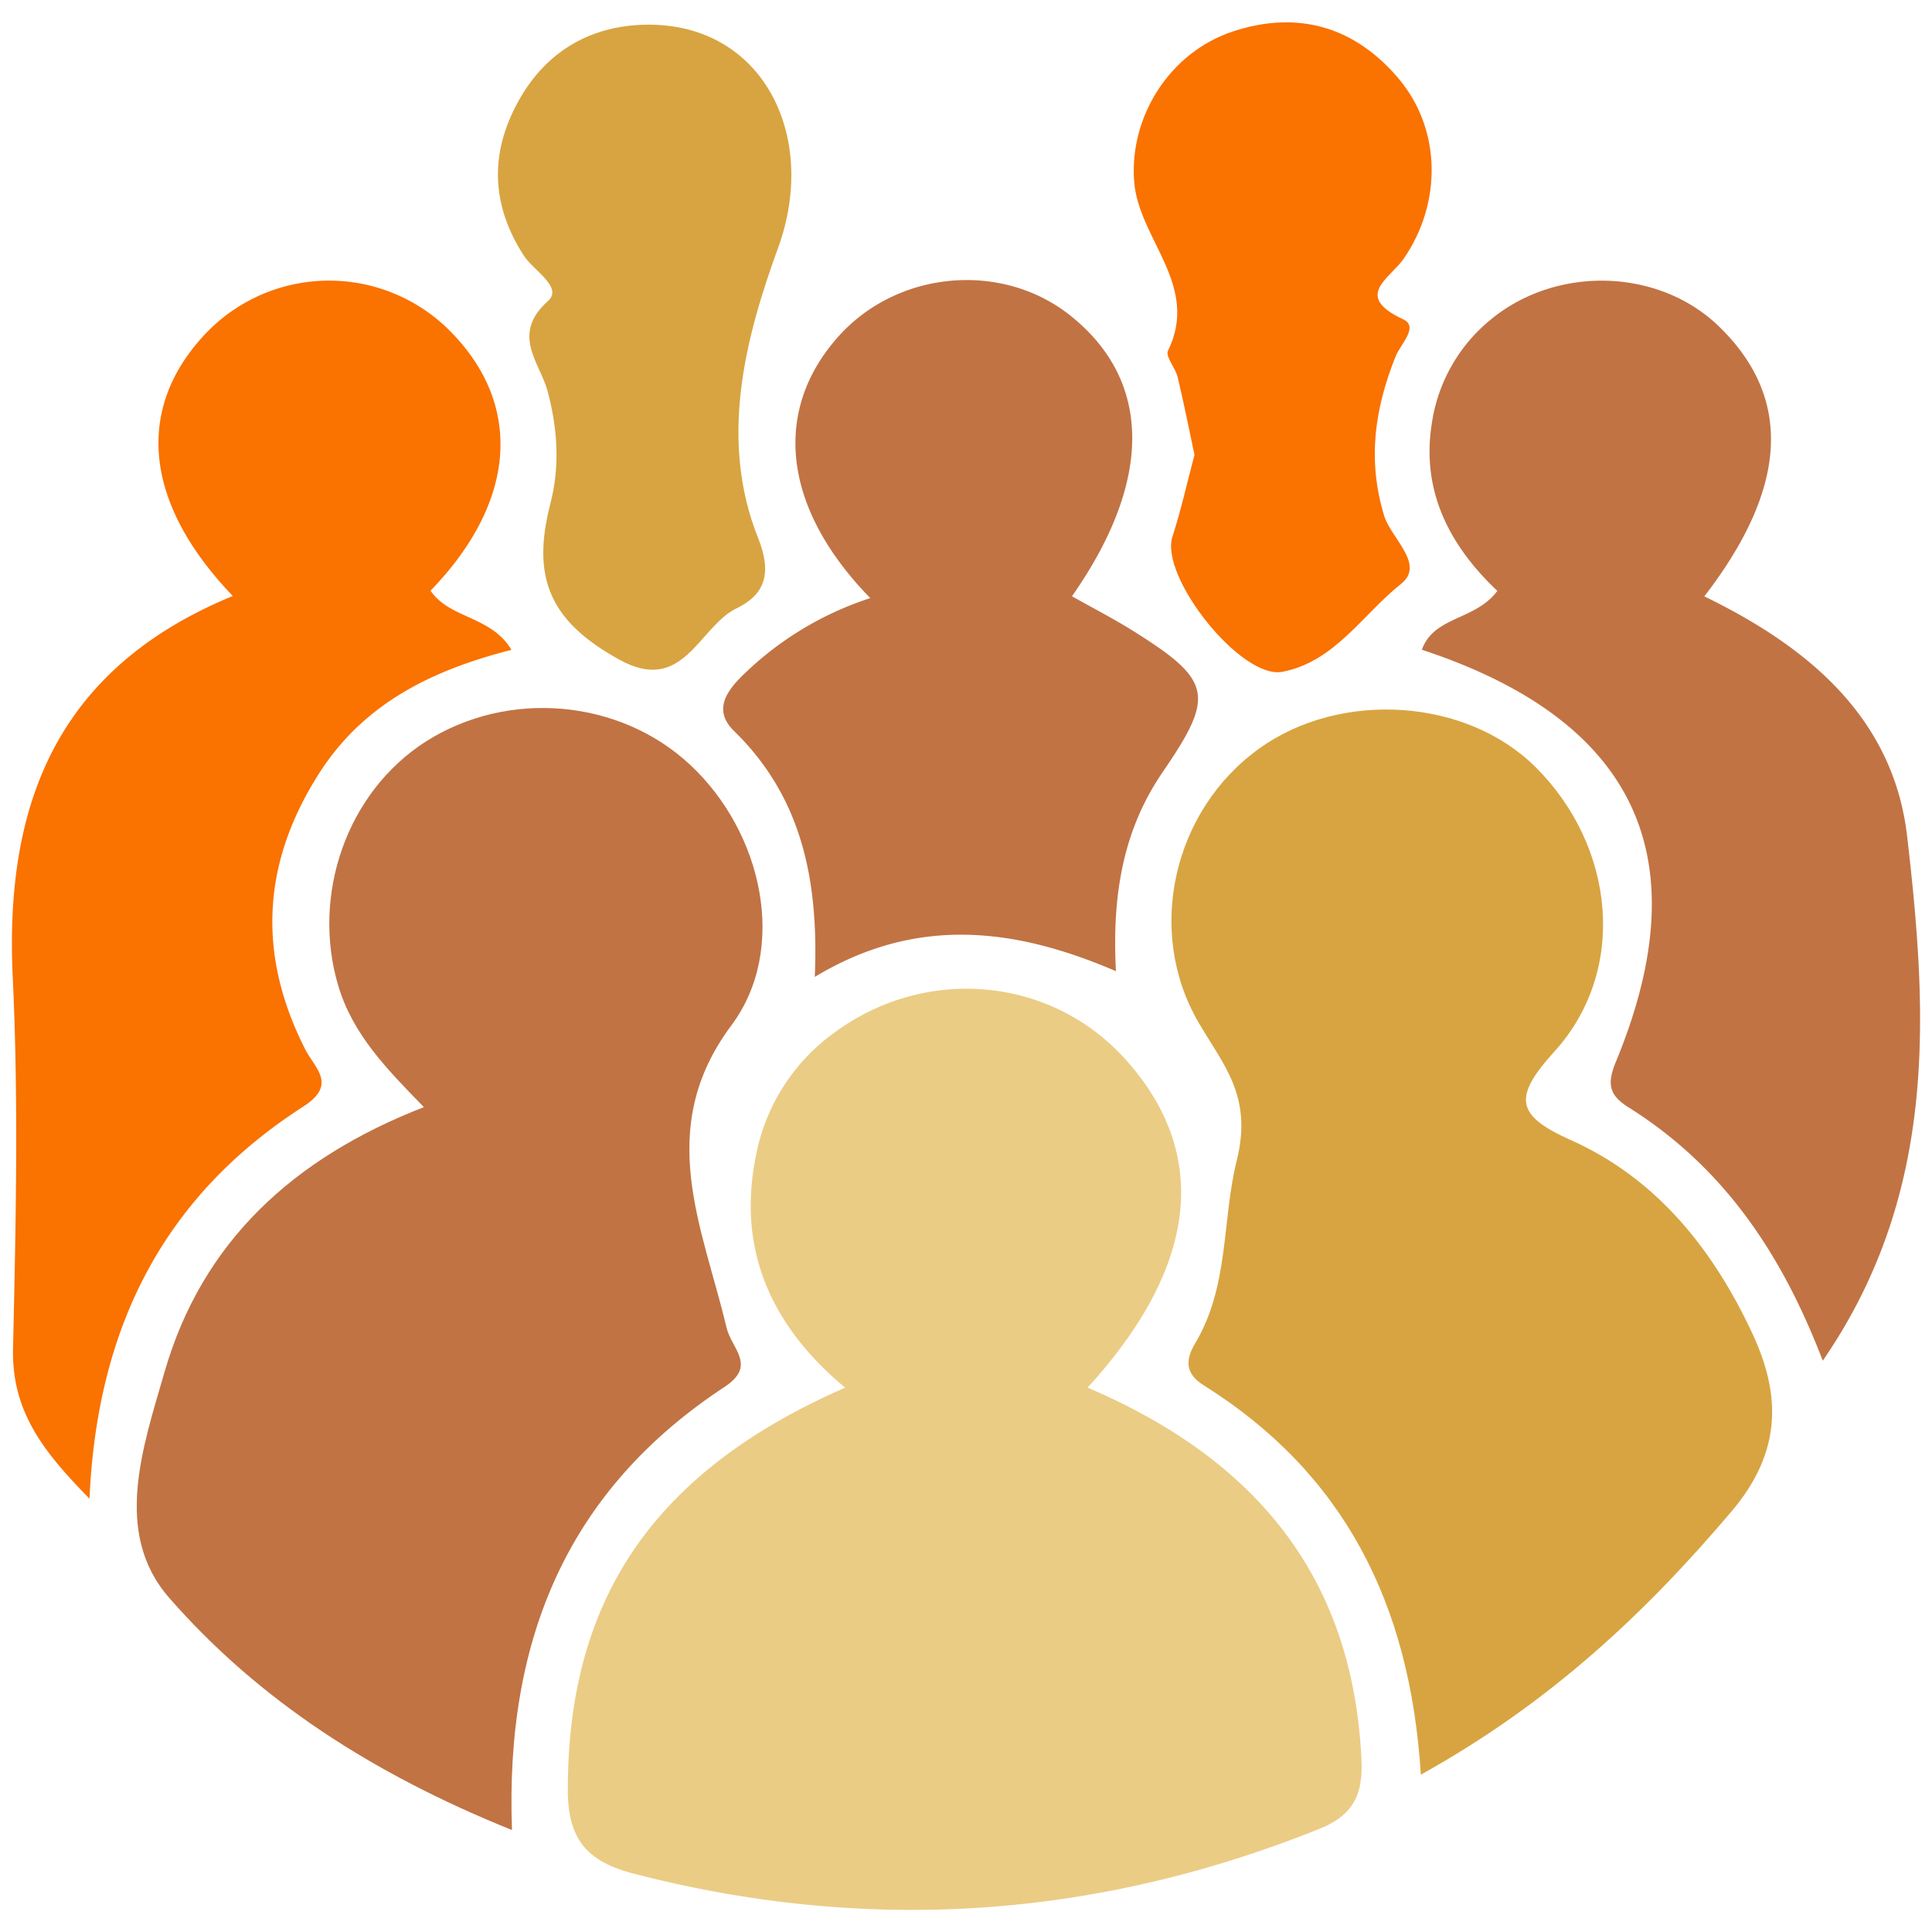 <svg id="Layer_1" data-name="Layer 1" xmlns="http://www.w3.org/2000/svg" viewBox="0 0 400 400"><defs><style>.cls-1{fill:#ebcc85;}.cls-2{fill:#c17344;}.cls-3{fill:#d8a441;}.cls-4{fill:#fa7200;}</style></defs><title>COVID-19_Logo</title><path class="cls-1" d="M225.17,287.29C259.88,302.11,280,326.35,281.86,364c.36,7.19-1.31,11.68-8.73,14.66-46.36,18.61-93.54,21.77-141.92,9.26-9.49-2.45-13.65-6.94-13.65-17.35,0-39.18,17.44-65.78,57.42-83.27-15.31-12.73-22.39-28.52-18.5-47.86a40.81,40.81,0,0,1,16.16-25.57c18.89-14,44.8-11.75,60.25,5.33C250.55,238.68,248.23,262.05,225.17,287.29Z"/><path class="cls-2" d="M106,378.89C77.24,367.31,53.53,352,35,330.78c-11.73-13.43-5.36-31.36-.94-46.7,7.76-26.92,26.58-44.32,53.7-54.86-7.59-7.81-14.69-14.94-17.73-25.14-5.57-18.73,1.69-40,18.08-50.52,17.05-10.89,40.23-8.85,54.82,4.83,15,14,20.28,38.13,8.48,53.92-16,21.46-5.93,41.71-1,62.51,1,4.39,6.37,7.87-.38,12.31C117.83,308.29,104.52,339,106,378.89Z"/><path class="cls-3" d="M294.17,367.42c-2.22-35.66-16.1-62.53-45-80.64-3.8-2.38-3.8-5.2-1.7-8.71,7.05-11.78,5.51-25.5,8.57-37.73,3.36-13.44-2.7-19.72-7.93-28.71-11-18.95-5.18-43.87,12.56-56.63,16.9-12.16,42.94-10.43,57.25,3.82,16.52,16.44,19.12,42.12,3.91,58.88-8.69,9.56-7.94,13.28,3.37,18.33,17.91,8,29.58,22.82,37.63,40.1,5.85,12.56,6.19,24.34-4.29,36.74C340.5,334.15,320.75,352.67,294.17,367.42Z"/><path class="cls-4" d="M48.2,123.39C29.34,103.75,28,83.89,43.14,68.48a35.28,35.28,0,0,1,49.26-.71c16,15.38,14.86,35.81-3.26,54.52,3.94,5.84,12.61,5.23,16.75,12.26-16.24,4.13-30.36,10.94-39.65,25.3-12,18.62-13.07,37.68-3.06,57.38,2.05,4,6.68,7.32-.37,11.86-28.55,18.35-42.69,45.19-44.28,81.19C8.89,300.49,2.41,292.15,2.7,279.22c.58-25.62,1.15-51.3-.06-76.88C.93,166.4,11.8,138.39,48.2,123.39Z"/><path class="cls-2" d="M377.38,281.72c-8.73-22.84-21-40.38-40.14-52.41-3.88-2.44-4.71-4.6-2.68-9.5,17.52-42.4,4.05-70.7-40.18-85.29,2.52-7,11-6,15.63-12.18-9.69-9.17-15.81-20.44-13.58-34.58a34.07,34.07,0,0,1,12.06-21.47c13.69-11.43,35-10.79,47.45,1.34,15.18,14.75,14.32,33.28-3.08,55.84,21.36,10.38,39.13,25,42,49.72C399.11,210,401.28,247,377.38,281.72Z"/><path class="cls-2" d="M180.18,123.83c-18.22-18.67-20.25-38.75-6.74-54C185.64,56,207.34,54,221.56,65.3c16.92,13.45,17.23,34.09.38,58.15,4.27,2.41,8.58,4.62,12.67,7.18,16.33,10.23,17,13.35,6.13,29.19-8.13,11.87-10.54,25.23-9.7,41.25-21.15-9.09-41.41-11.43-62.35,1.19.88-20.68-3-37.51-16.69-50.89-4.35-4.24-1.69-8.13,1.66-11.44A67.55,67.55,0,0,1,180.18,123.83Z"/><path class="cls-4" d="M247.31,94.16c-1.2-5.62-2.25-10.9-3.5-16.12-.46-1.89-2.56-4.22-2-5.4,6.7-13.62-6.14-23.17-7-35.12-1-13.38,7.37-26.69,20.43-31,13.49-4.46,25.34-1,34.47,9.92,8.66,10.42,8.87,25.53.94,37.08-2.88,4.19-10.56,7.73-.14,12.59,3.32,1.54-.55,5.14-1.55,7.64-4.32,10.78-5.92,21.43-2.38,33.05,1.42,4.65,8.58,10.07,3.47,14.11-7.94,6.29-13.68,16.09-24.55,18.18-8.55,1.64-25.47-19.73-22.75-28C244.56,105.48,245.82,99.74,247.31,94.16Z"/><path class="cls-3" d="M133.88,5.11c24-.29,35.7,23,27.19,46.28-6.84,18.77-12.22,39.7-4.11,60,2.94,7.33,1.38,11.72-4.42,14.53-7.9,3.82-11,18-24.29,10.67-14.14-7.81-18.35-16.65-14.31-32.28,2-7.7,1.54-15.45-.56-23.3-1.58-5.93-7.69-11.74.07-18.68,3.2-2.86-3-6.3-5-9.4-6.45-10-7.13-20.29-1.76-30.78C112.34,11,121.92,5.25,133.88,5.11Z"/></svg>